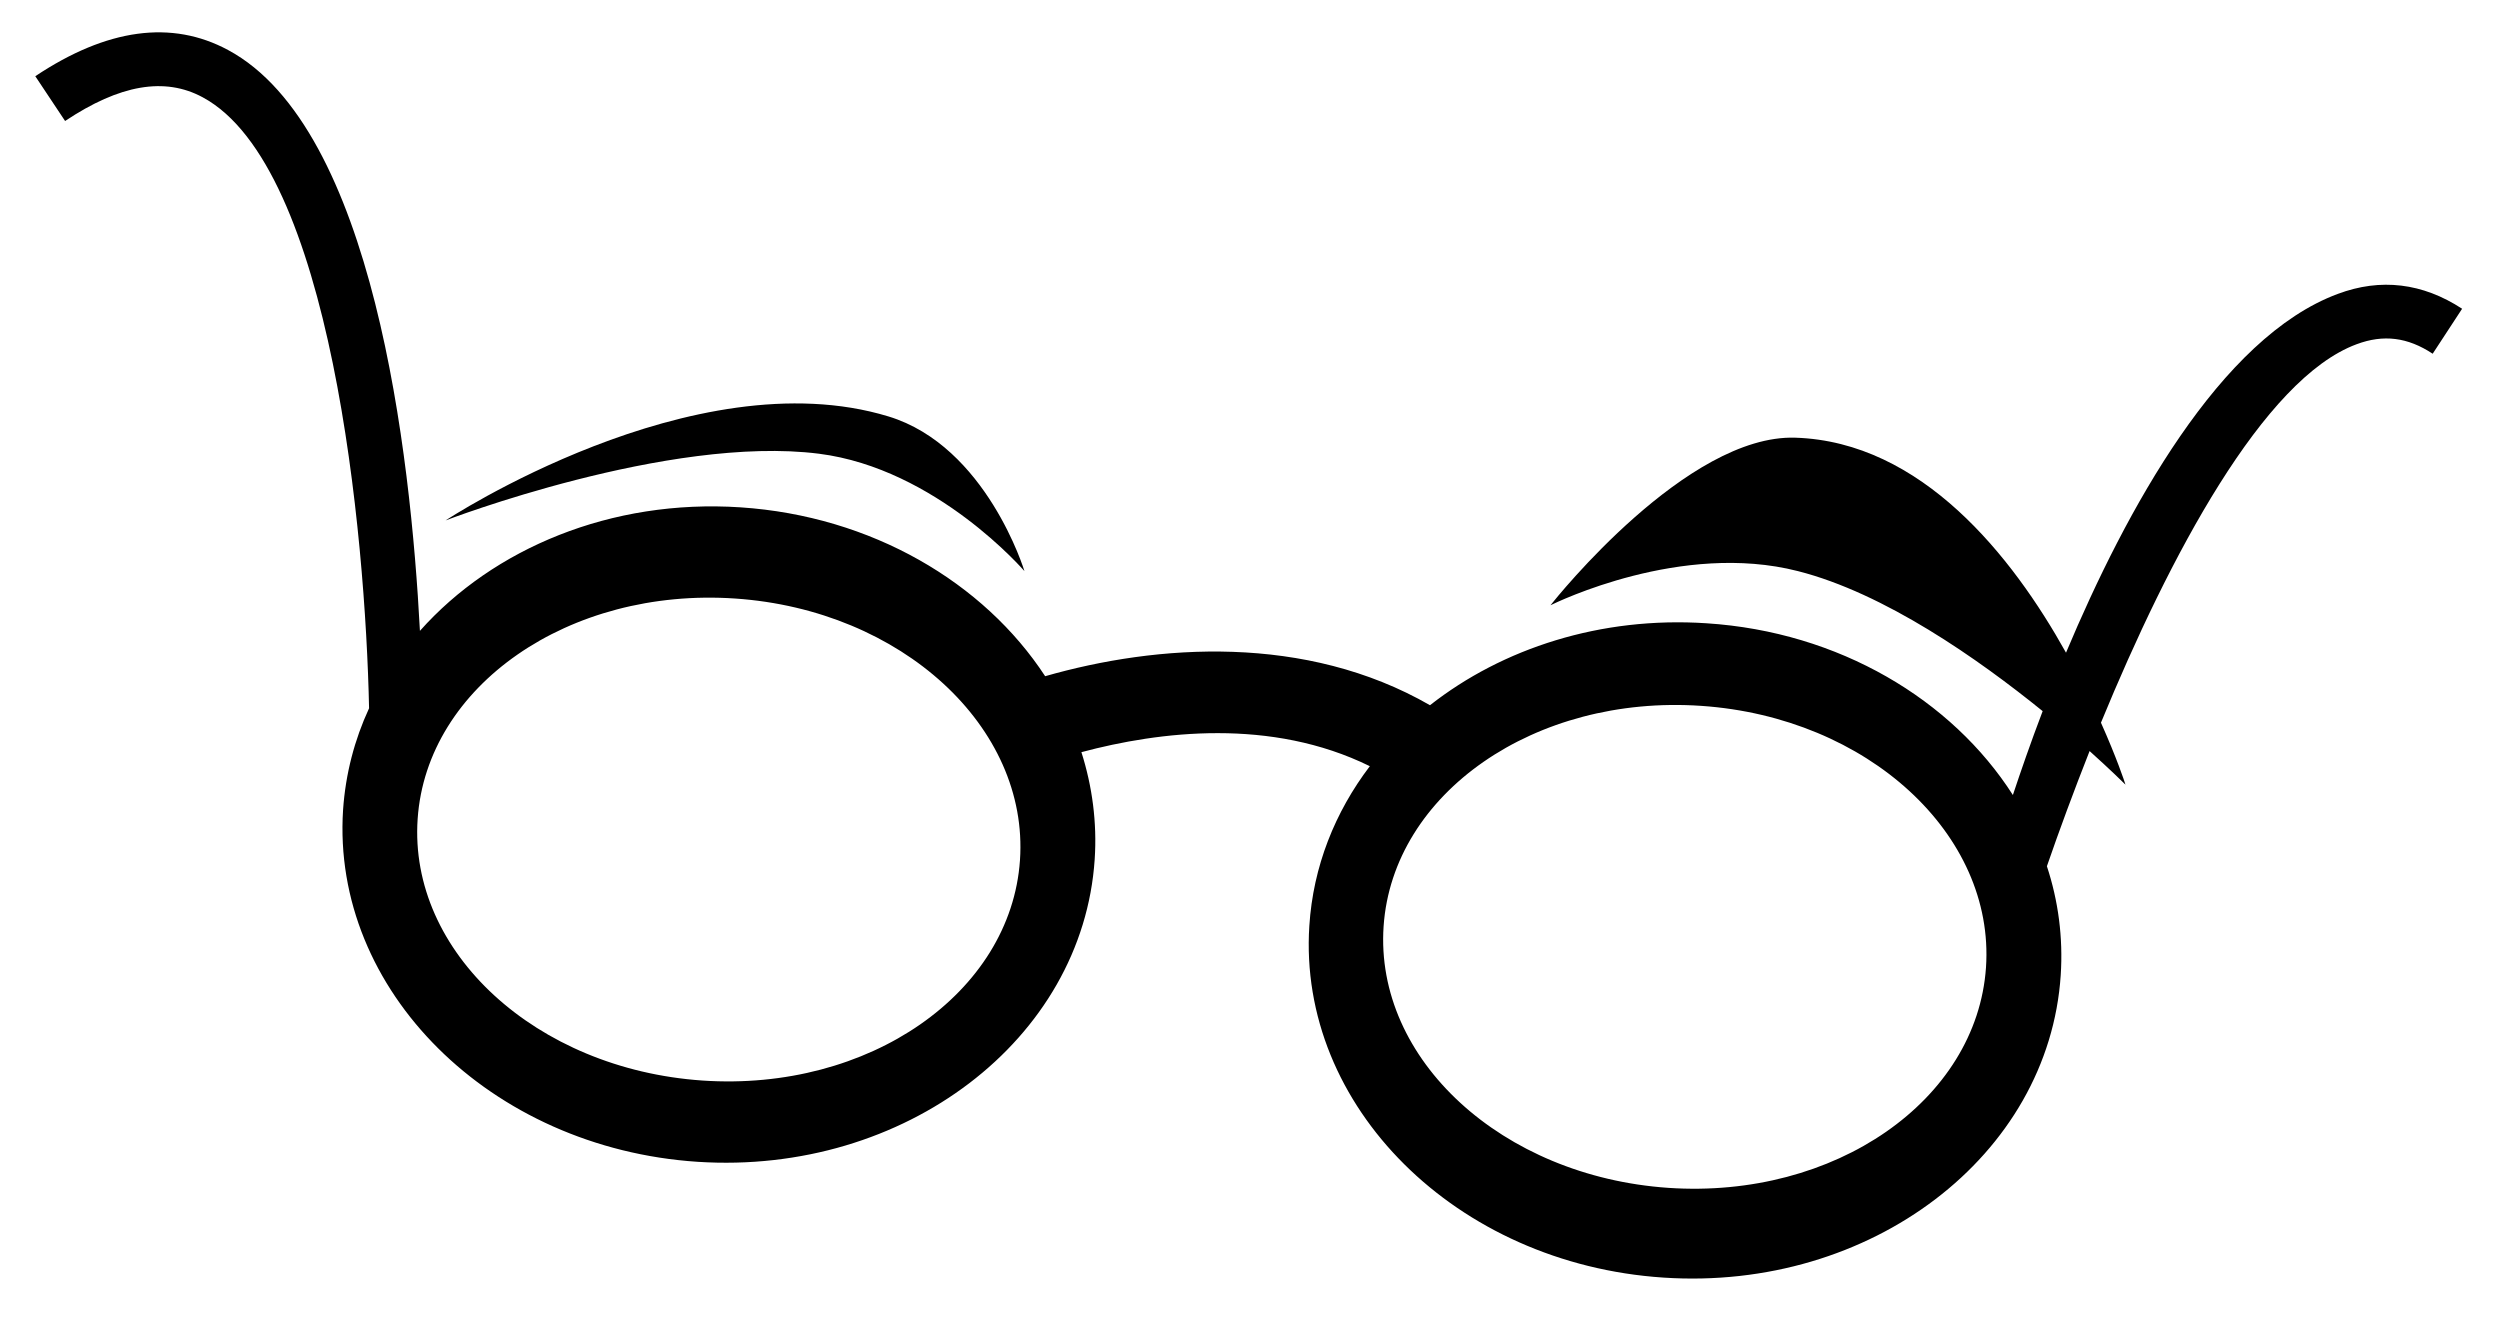 <?xml version="1.0" encoding="utf-8"?>
<!-- Generator: Adobe Illustrator 16.0.3, SVG Export Plug-In . SVG Version: 6.00 Build 0)  -->
<!DOCTYPE svg PUBLIC "-//W3C//DTD SVG 1.1//EN" "http://www.w3.org/Graphics/SVG/1.1/DTD/svg11.dtd">
<svg version="1.1" id="Layer_1" xmlns="http://www.w3.org/2000/svg" xmlns:xlink="http://www.w3.org/1999/xlink" x="0px" y="0px"
	 width="131.75px" height="69.917px" viewBox="0 0 131.75 69.917" enable-background="new 0 0 131.75 69.917" xml:space="preserve">
<g>
	<g>
		<path d="M23.483,27.427c0,0,13.055-8.61,23.335-5.482c5.176,1.574,7.17,8.153,7.17,8.153s-4.641-5.403-10.828-6.187
			C35.24,22.906,23.483,27.427,23.483,27.427z"/>
	</g>
</g>
<path d="M123.209,15.486c-6.211,2.3-11.17,11.39-14.33,18.911c-2.83-5.081-7.602-11.121-14.271-11.331
	c-5.689-0.18-12.58,8.43-12.898,8.831c0.33-0.16,6.91-3.371,13.039-1.8c4.561,1.16,9.479,4.61,12.899,7.379
	c-0.64,1.682-1.159,3.189-1.569,4.421c-3.209-5.021-9.16-8.601-16.149-9.051c-5.569-0.37-10.75,1.32-14.569,4.319
	c-6.551-3.77-14.381-3.22-20.281-1.529c-3.229-4.94-9.14-8.44-16.06-8.9c-6.82-0.45-13.03,2.17-16.89,6.51
	c-0.49-9.36-2.44-26.49-10.11-30.61c-2.97-1.6-6.38-1.14-10.16,1.38l1.57,2.36c2.88-1.92,5.25-2.33,7.25-1.25
	c6.79,3.65,8.58,23.03,8.77,32.2c-0.77,1.66-1.24,3.461-1.37,5.35c-0.62,9.511,7.76,17.83,18.68,18.551
	c10.91,0.71,20.3-6.439,20.93-15.939c0.13-1.949-0.13-3.859-0.7-5.649c4.121-1.101,10-1.819,15.2,0.739
	c-1.84,2.42-2.989,5.291-3.188,8.41c-0.62,9.51,7.738,17.82,18.658,18.541c10.922,0.729,20.312-6.42,20.94-15.94
	c0.13-1.989-0.13-3.921-0.729-5.739c0.649-1.881,1.41-3.939,2.25-6.07c1.101,0.99,1.779,1.66,1.891,1.771
	c-0.04-0.14-0.471-1.431-1.29-3.261v-0.01c3.61-8.77,8.56-18.12,13.47-19.939c1.42-0.53,2.69-0.37,4.01,0.5l1.551-2.37
	C127.668,14.907,125.459,14.646,123.209,15.486z M53.753,45.328c-0.48,7.016-7.974,12.213-16.741,11.616
	c-8.765-0.603-15.481-6.772-15.002-13.788c0.479-7.012,7.975-12.213,16.74-11.613C47.516,32.142,54.23,38.315,53.753,45.328z
	 M104.662,50.983C104.18,58,96.685,63.197,87.918,62.6c-8.766-0.603-15.482-6.772-15.002-13.788
	c0.48-7.012,7.977-12.213,16.74-11.613C98.426,37.798,105.137,43.971,104.662,50.983z"/>
</svg>
